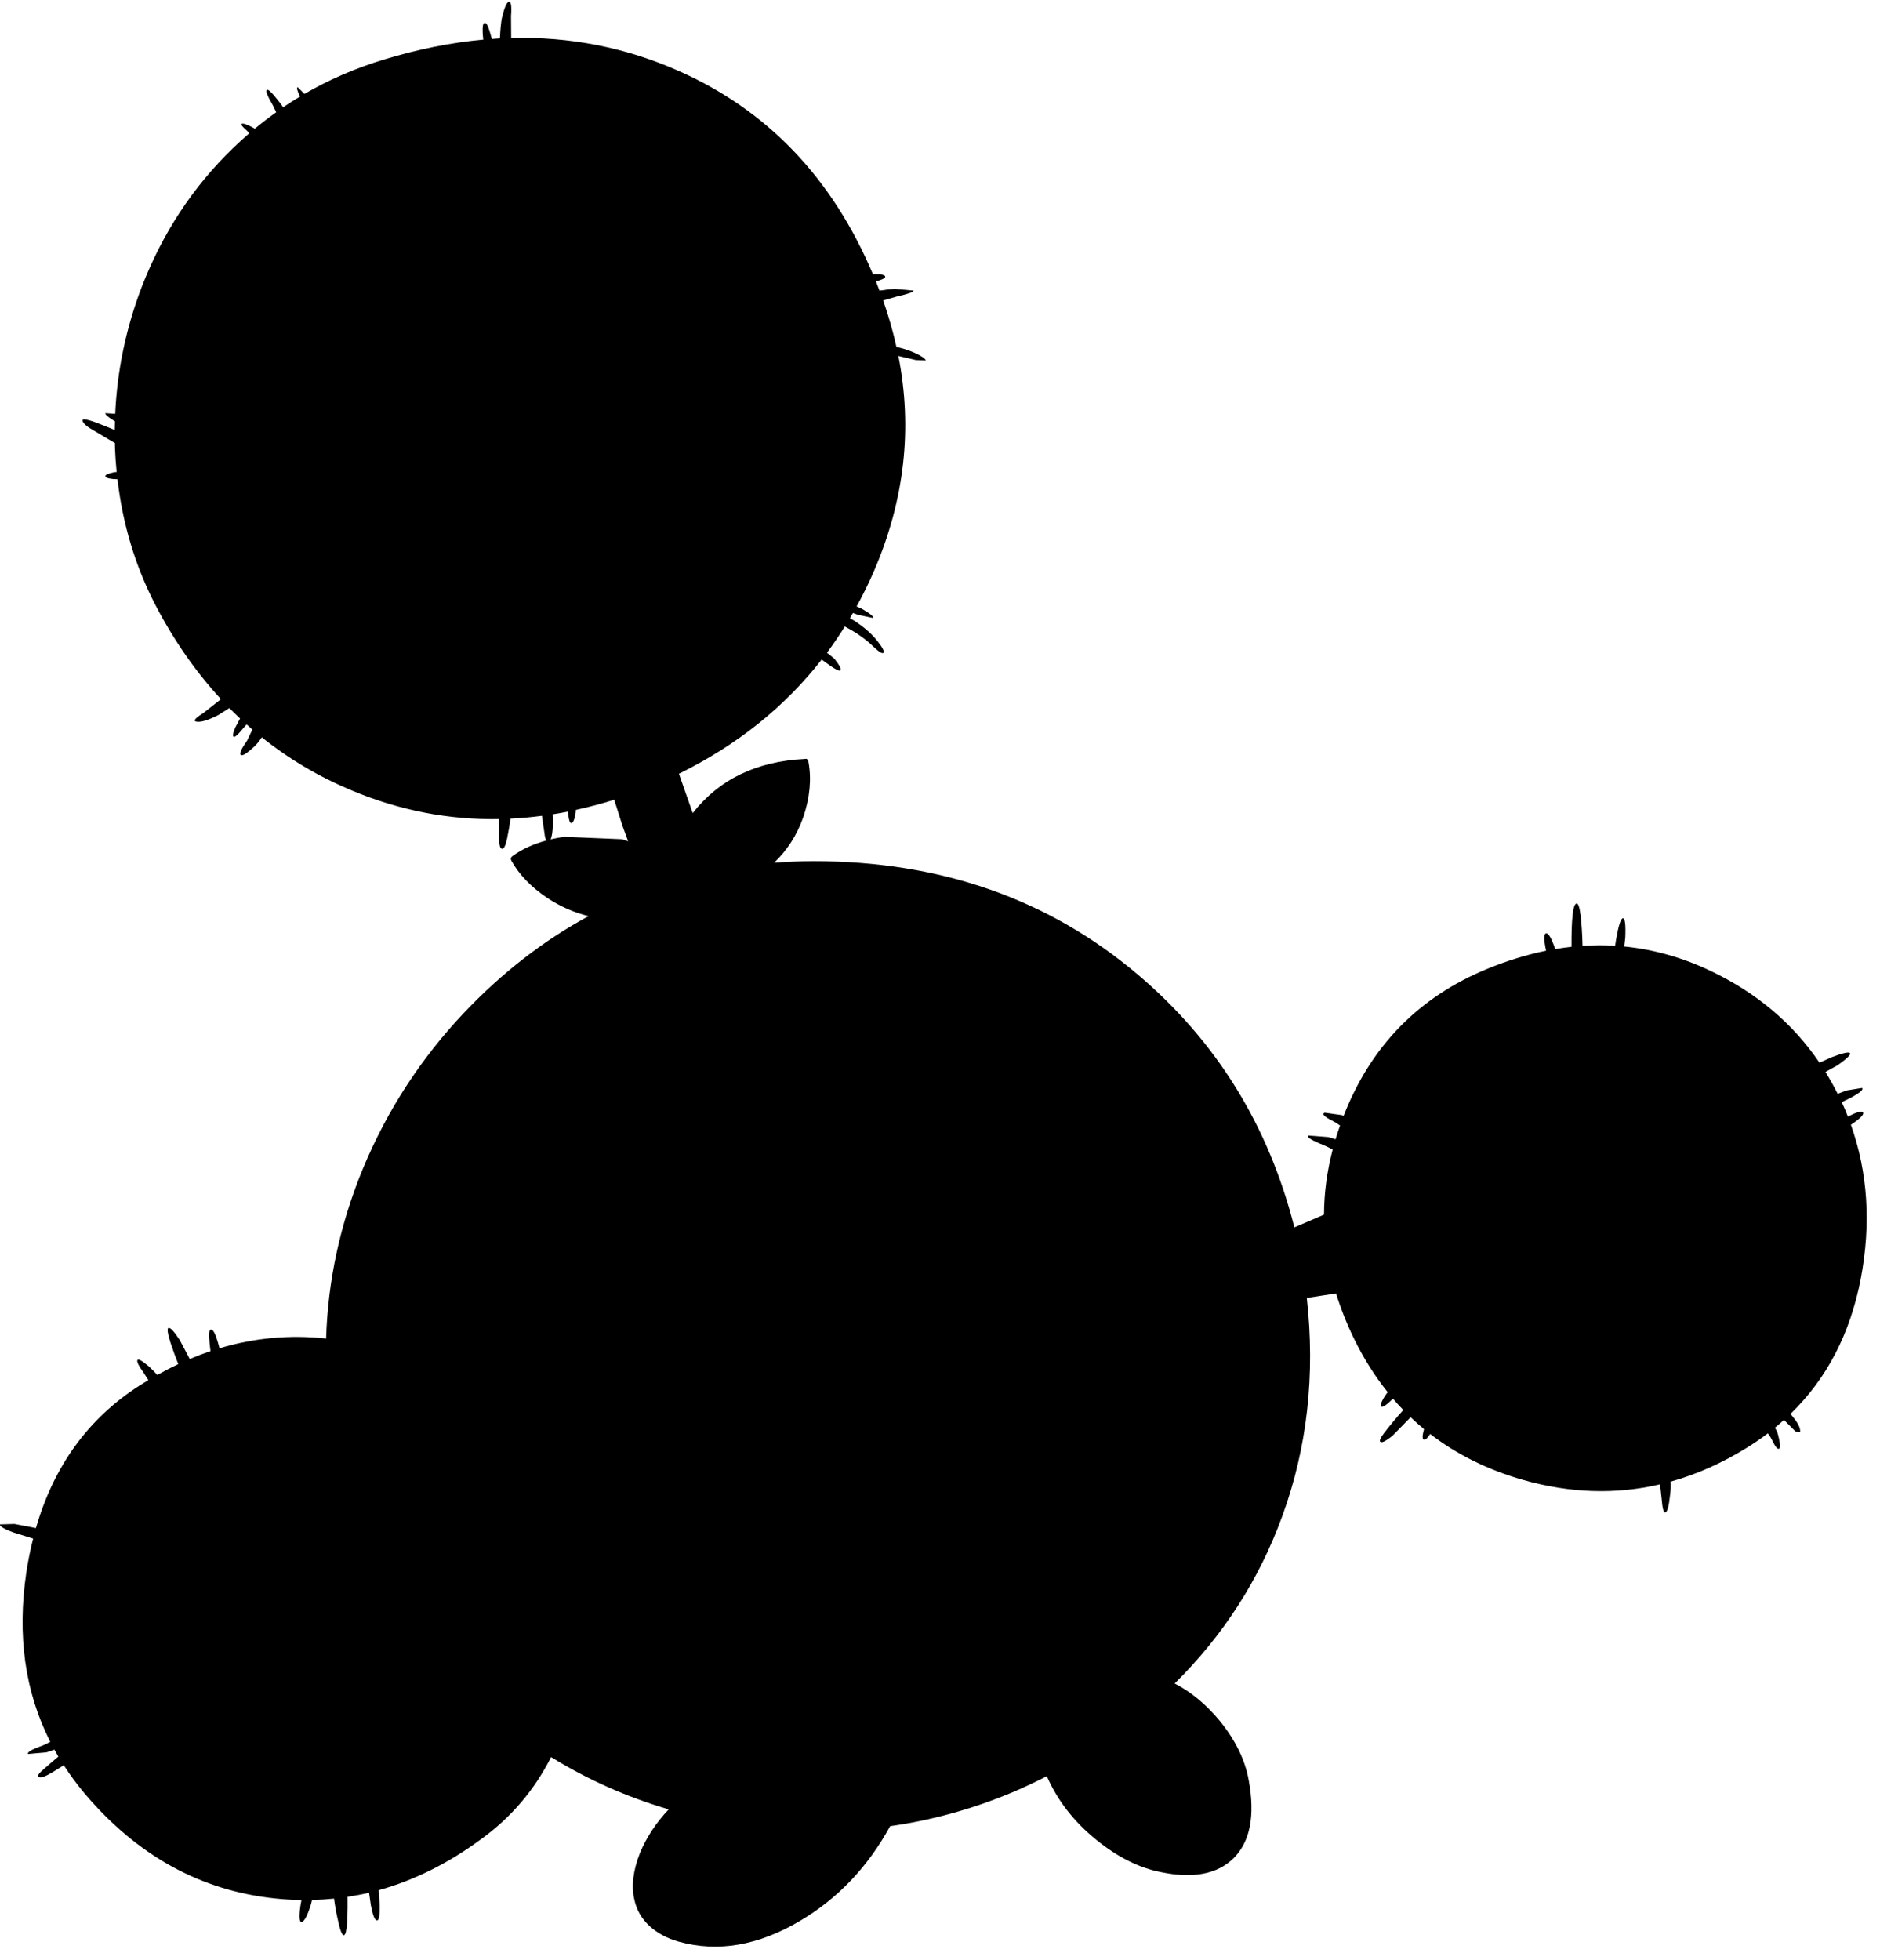 <?xml version="1.0" encoding="utf-8"?>
<!-- Generator: Adobe Illustrator 16.0.0, SVG Export Plug-In . SVG Version: 6.00 Build 0)  -->
<!DOCTYPE svg PUBLIC "-//W3C//DTD SVG 1.1//EN" "http://www.w3.org/Graphics/SVG/1.1/DTD/svg11.dtd">
<svg version="1.1" id="图层_1" xmlns="http://www.w3.org/2000/svg" xmlns:xlink="http://www.w3.org/1999/xlink" x="0px" y="0px"
	 width="235px" height="245px" viewBox="0 0 235 245" enable-background="new 0 0 235 245" xml:space="preserve">
<path d="M232.604,159.778c1.295-6.869,0.867-13.268-1.244-19.207c0.03-0.02,0.066-0.035,0.097-0.056
	c1.131-0.766,1.597-1.265,1.396-1.498c-0.164-0.197-0.789-0.017-1.868,0.536c-0.237-0.606-0.492-1.209-0.767-1.806l0.988-0.477
	c1.264-0.665,1.779-1.098,1.547-1.297l-1.846,0.299c-0.428,0.139-0.813,0.286-1.199,0.435c-0.473-0.945-0.984-1.854-1.529-2.733
	l1.53-0.846c1.132-0.798,1.647-1.297,1.547-1.496c-0.133-0.2-0.897-0.033-2.296,0.498c-0.541,0.238-1.043,0.465-1.524,0.685
	c-3.33-4.903-7.853-8.733-13.597-11.463c-3.521-1.681-7.124-2.692-10.806-3.057l0.126-1.135c0.067-1.597-0.033-2.396-0.299-2.396
	c-0.266,0.033-0.549,0.915-0.848,2.645l-0.122,0.785c-1.347-0.083-2.705-0.072-4.073,0.02c-0.038-1.466-0.119-2.753-0.247-3.849
	c-0.133-0.998-0.3-1.48-0.499-1.447c-0.232,0.034-0.398,0.516-0.499,1.447c-0.101,0.925-0.146,2.251-0.137,3.966
	c-0.675,0.074-1.353,0.171-2.033,0.287c-0.48-1.404-0.873-2.064-1.173-1.957c-0.268,0.088-0.256,0.811,0.029,2.16
	c-2.391,0.487-4.813,1.23-7.266,2.231c-8.617,3.519-14.628,9.66-18.044,18.413c-0.076-0.03-0.144-0.071-0.222-0.099l-2.146-0.299
	c-0.365,0.166-0.049,0.499,0.949,0.998c0.29,0.145,0.617,0.349,0.977,0.603c-0.204,0.573-0.392,1.147-0.563,1.722
	c-0.311-0.108-0.616-0.204-0.913-0.278l-2.545-0.2c-0.133,0.233,0.516,0.633,1.947,1.198c0.371,0.159,0.757,0.35,1.15,0.557
	c-0.706,2.715-1.071,5.428-1.081,8.14l-3.707,1.589c-3.229-12.737-9.745-23.272-19.568-31.594
	c-11.146-9.449-24.653-14.173-40.522-14.173c-1.677,0-3.323,0.079-4.951,0.199c1.609-1.517,2.843-3.397,3.653-5.689
	c0.832-2.462,1.048-4.774,0.648-6.937c-0.066-0.299-0.216-0.416-0.449-0.35c-6.055,0.298-10.726,2.558-14.016,6.771l-1.723-4.918
	c7.269-3.586,13.215-8.343,17.841-14.269l0.893,0.638c0.832,0.599,1.314,0.832,1.447,0.699c0.133-0.167-0.117-0.649-0.749-1.447
	l-0.928-0.751c0.785-1.054,1.526-2.147,2.23-3.273c1.341,0.695,2.529,1.514,3.538,2.478c0.732,0.699,1.165,0.965,1.298,0.798
	c0.133-0.166-0.117-0.648-0.749-1.447c-0.699-0.898-1.664-1.747-2.895-2.545c-0.194-0.121-0.37-0.208-0.557-0.316
	c0.129-0.218,0.252-0.442,0.378-0.662l0.627,0.229l1.896,0.399c0.1-0.166-0.366-0.549-1.397-1.147l-0.662-0.294
	c0.776-1.415,1.499-2.878,2.159-4.397c3.83-8.87,4.846-17.84,3.061-26.912l2.179,0.513l1.248,0.05
	c-0.1-0.266-0.599-0.599-1.497-0.998c-0.768-0.331-1.484-0.543-2.173-0.69c-0.429-1.933-0.977-3.87-1.661-5.812l1.688-0.485
	c1.464-0.333,2.163-0.582,2.096-0.749l-2.295-0.2c-0.663,0.03-1.31,0.103-1.946,0.208c-0.149-0.394-0.292-0.787-0.452-1.182
	l0.352-0.074c0.632-0.2,0.898-0.383,0.798-0.549c-0.1-0.167-0.482-0.25-1.147-0.25l-0.367,0.014
	c-5.08-12.015-13.169-20.493-24.286-25.416c-6.625-2.94-13.606-4.303-20.937-4.113L63.877,2.03c0.1-1.297,0-1.896-0.299-1.796
	c-0.266,0.1-0.549,0.782-0.849,2.046c-0.111,0.576-0.19,1.422-0.24,2.519c-0.333,0.018-0.67,0.05-1.006,0.074l-0.301-1.045
	c-0.233-0.732-0.449-1.048-0.649-0.948c-0.166,0.066-0.233,0.482-0.199,1.248c0.009,0.28,0.049,0.551,0.077,0.825
	C56.396,5.32,52.278,6.141,48.058,7.42c-3.567,1.075-6.899,2.518-10.003,4.319l-0.826-0.826c-0.195,0-0.1,0.388,0.278,1.153
	c-0.717,0.43-1.424,0.874-2.116,1.343c-0.173-0.258-0.343-0.497-0.508-0.699c-0.898-1.164-1.414-1.646-1.547-1.447
	c-0.133,0.167,0.133,0.815,0.798,1.946l0.392,0.821c-0.911,0.649-1.801,1.333-2.667,2.053c-0.787-0.444-1.315-0.659-1.567-0.627
	c-0.267,0.033-0.05,0.349,0.648,0.948l0.198,0.267c-0.696,0.603-1.377,1.229-2.044,1.879c-4.991,4.824-8.783,10.597-11.378,17.317
	c-1.974,5.158-3.069,10.442-3.315,15.849l-1.226-0.079c-0.034,0.166,0.299,0.466,0.998,0.898l0.193,0.107
	c-0.01,0.368-0.023,0.735-0.025,1.104c-0.708-0.303-1.51-0.623-2.414-0.962c-1.197-0.433-1.73-0.482-1.597-0.149
	c0.1,0.333,0.632,0.765,1.597,1.297l2.437,1.447c0.006,0.217,0,0.432,0.009,0.649c0.038,0.999,0.111,1.985,0.206,2.962l-0.306,0.032
	c-0.666,0.133-1.031,0.283-1.098,0.449c-0.034,0.199,0.283,0.333,0.948,0.399l0.561,0.027c0.645,5.582,2.209,10.817,4.729,15.693
	c2.334,4.48,5.076,8.406,8.209,11.796l-2.271,1.777c-1.064,0.666-1.281,1.015-0.648,1.048c0.565,0.033,1.431-0.25,2.595-0.849
	l1.375-0.871c0.439,0.446,0.884,0.885,1.338,1.312l-0.567,1.056c-0.266,0.599-0.366,0.981-0.299,1.148
	c0.066,0.2,0.316,0.066,0.749-0.399l0.928-1.073c0.241,0.215,0.479,0.434,0.723,0.644l-0.653,1.377
	c-0.732,1.031-0.998,1.63-0.798,1.796c0.2,0.167,0.765-0.183,1.697-1.048c0.352-0.337,0.658-0.728,0.933-1.156
	c3.385,2.71,7.129,4.93,11.244,6.646c5.977,2.5,12.123,3.691,18.439,3.58l-0.024,2.259c0,0.931,0.116,1.414,0.349,1.447
	c0.233,0.067,0.449-0.349,0.649-1.248c0.191-0.923,0.333-1.757,0.433-2.513c1.302-0.063,2.611-0.183,3.927-0.355l0.331,2.27
	c0.043,0.405,0.124,0.666,0.234,0.812c-1.623,0.438-3.042,1.073-4.227,1.933c-0.233,0.167-0.283,0.366-0.15,0.599
	c0.932,1.697,2.396,3.227,4.392,4.591c1.697,1.131,3.451,1.896,5.256,2.329c-5.585,3.021-10.769,7.024-15.536,12.043
	c-5.423,5.723-9.648,12.227-12.676,19.513c-2.86,6.945-4.381,14.026-4.599,21.239c-4.526-0.495-8.967-0.087-13.323,1.217
	l-0.193-0.698c-0.299-1.064-0.582-1.613-0.848-1.646c-0.266-0.066-0.333,0.516-0.2,1.747c0.028,0.319,0.067,0.636,0.109,0.952
	c-0.869,0.292-1.734,0.621-2.596,0.985l-1.256-2.387c-0.699-1.065-1.165-1.563-1.397-1.497c-0.2,0.066-0.117,0.682,0.25,1.846
	c0.302,0.918,0.63,1.806,0.971,2.679c-0.877,0.413-1.75,0.867-2.621,1.355c-0.347-0.387-0.719-0.768-1.146-1.14
	c-0.832-0.698-1.281-0.932-1.347-0.698s0.183,0.731,0.749,1.497l0.629,0.986c-0.36,0.216-0.72,0.432-1.078,0.66
	c-6.412,4.104-10.736,10.049-12.977,17.834l-2.693-0.517L0,190.52c-0.067,0.232,0.482,0.565,1.646,0.998l2.495,0.779
	c-0.341,1.353-0.627,2.753-0.848,4.211c-1.171,7.906-0.167,14.968,2.992,21.192c-0.395,0.218-0.806,0.413-1.246,0.566
	c-1.098,0.399-1.613,0.716-1.547,0.948l2.295-0.199c0.339-0.087,0.677-0.208,1.013-0.346c0.161,0.293,0.321,0.586,0.492,0.875
	c-0.504,0.421-1.043,0.878-1.655,1.416c-0.799,0.666-1.065,1.049-0.799,1.148c0.266,0.133,0.865-0.084,1.797-0.648l1.335-0.837
	c0.783,1.211,1.645,2.391,2.607,3.531c6.587,7.785,14.539,12.16,23.854,13.125c1.091,0.115,2.175,0.178,3.25,0.194
	c-0.104,0.547-0.177,1.008-0.207,1.353c-0.1,1.098,0.017,1.547,0.349,1.347c0.3-0.199,0.632-0.864,0.999-1.996l0.188-0.713
	c0.92-0.021,1.835-0.079,2.745-0.173c0.104,0.804,0.246,1.65,0.46,2.583c0.267,1.298,0.516,1.963,0.749,1.996
	c0.232,0,0.382-0.648,0.449-1.946c0.038-1.04,0.049-1.989,0.034-2.851c0.899-0.139,1.794-0.305,2.683-0.516l0.228,1.57
	c0.233,1.23,0.482,1.863,0.749,1.896c0.267,0.033,0.383-0.633,0.35-1.996l-0.121-1.789c4.444-1.23,8.744-3.374,12.896-6.445
	c3.72-2.717,6.599-6.118,8.655-10.193c4.521,2.803,9.42,4.982,14.7,6.539c-1.557,1.65-2.766,3.462-3.592,5.45
	c-0.865,2.196-1.098,4.142-0.699,5.839c0.266,1.264,0.898,2.362,1.896,3.294c0.998,0.897,2.212,1.547,3.643,1.946
	c4.891,1.363,9.948,0.499,15.171-2.596c4.741-2.801,8.485-6.756,11.261-11.836c5.201-0.734,10.298-2.138,15.289-4.232
	c1.467-0.617,2.893-1.298,4.297-2.014c1.315,3.017,3.369,5.67,6.183,7.952c2.662,2.162,5.356,3.51,8.085,4.042
	c4.025,0.832,7.054,0.25,9.083-1.746c2.063-2.063,2.694-5.291,1.896-9.682c-0.434-2.529-1.631-5.008-3.594-7.436
	c-1.741-2.103-3.634-3.671-5.673-4.715c6.074-6.006,10.565-12.981,13.458-20.937c3.118-8.543,4.127-17.63,3.06-27.251l3.658-0.565
	c0.586,1.903,1.334,3.806,2.265,5.708c1.196,2.445,2.596,4.652,4.187,6.637c-0.064,0.085-0.131,0.164-0.194,0.251
	c-0.465,0.665-0.682,1.147-0.648,1.447c0.066,0.3,0.482,0.083,1.248-0.649l0.254-0.238c0.417,0.487,0.847,0.959,1.289,1.416
	c-0.832,0.93-1.638,1.879-2.392,2.865c-0.532,0.698-0.665,1.081-0.399,1.147c0.232,0.066,0.715-0.2,1.447-0.798l2.26-2.313
	c0.541,0.516,1.098,1.013,1.674,1.487c-0.229,0.838-0.235,1.293,0.009,1.323c0.188,0.027,0.445-0.221,0.765-0.716
	c3.332,2.568,7.215,4.492,11.662,5.757c5.87,1.657,11.559,1.829,17.068,0.538l0.198,1.808c0.1,1.264,0.267,1.83,0.499,1.696
	c0.232-0.133,0.416-0.831,0.549-2.096c0.09-0.612,0.111-1.192,0.075-1.746c3.213-0.895,6.366-2.285,9.456-4.192
	c0.945-0.58,1.844-1.195,2.7-1.844c0.254,0.334,0.471,0.697,0.644,1.095c0.366,0.698,0.633,0.965,0.799,0.798
	c0.133-0.199,0.083-0.748-0.149-1.646c-0.074-0.326-0.218-0.642-0.411-0.949c0.388-0.316,0.766-0.641,1.134-0.973l1.473,1.473
	l0.55,0.051c0.033-0.4-0.15-0.883-0.55-1.447l-0.657-0.834C228.35,172.313,231.284,166.673,232.604,159.778z M69.018,104.185
	c0.094-0.6,0.111-1.408,0.057-2.41c0.631-0.1,1.263-0.209,1.896-0.334l0.093,0.598c0.1,0.732,0.267,0.981,0.5,0.749
	c0.199-0.233,0.333-0.682,0.399-1.347v-0.213c1.595-0.347,3.2-0.77,4.815-1.275l1.023,3.235l0.717,1.956
	c-0.275-0.098-0.55-0.191-0.817-0.259l-7.187-0.3c-0.588,0.083-1.145,0.195-1.687,0.322C68.906,104.74,68.97,104.503,69.018,104.185
	z"/>
</svg>
